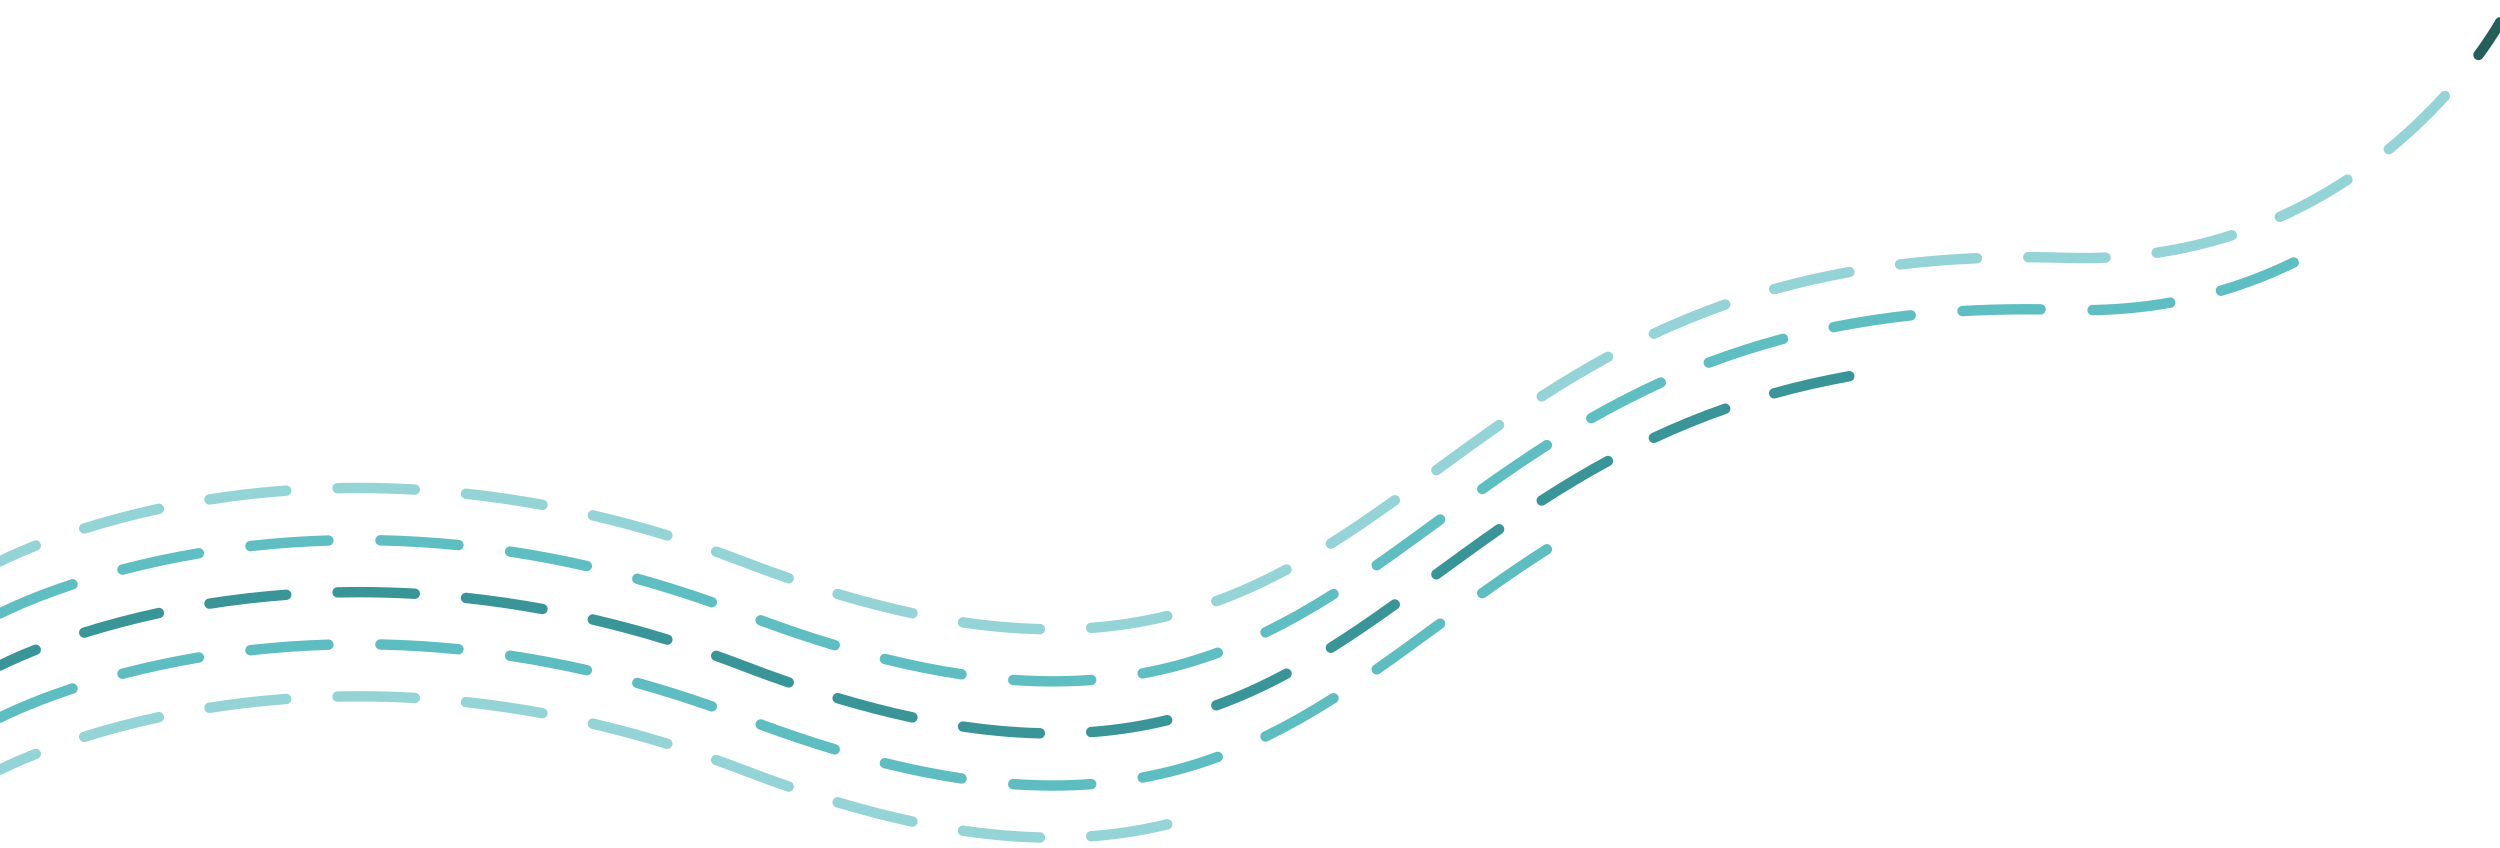 <svg width="1920" height="651" preserveAspectRatio="none" viewBox="0 0 1920 651" version="1.1" xmlns="http://www.w3.org/2000/svg" xmlns:xlink="http://www.w3.org/1999/xlink" xml:space="preserve" xmlns:serif="http://www.serif.com/" style="fill-rule:evenodd;clip-rule:evenodd;stroke-linejoin:round;stroke-miterlimit:2;">
    <g>
        <path d="M0,435.14C-1.43,435.14 -2.82,434.37 -3.54,433.01C-4.57,431.06 -3.83,428.64 -1.88,427.6C-1.48,427.39 8.05,422.36 25.94,415.28C27.99,414.47 30.32,415.47 31.13,417.53C31.94,419.58 30.94,421.91 28.88,422.72C11.45,429.62 1.95,434.62 1.86,434.67C1.26,434.99 0.62,435.14 -0.01,435.14L0,435.14Z" style="fill:rgb(148,211,214);fill-rule:nonzero;"/>
        <path d="M798.63,487.17L798.53,487.17C779.49,486.72 759.47,484.97 739.02,481.97C736.83,481.65 735.32,479.62 735.64,477.43C735.96,475.24 737.98,473.73 740.18,474.05C760.31,477 780,478.72 798.72,479.16C800.93,479.21 802.68,481.05 802.62,483.25C802.57,485.43 800.79,487.16 798.62,487.16L798.63,487.17ZM838.04,486.22C835.96,486.22 834.21,484.62 834.05,482.52C833.89,480.32 835.54,478.4 837.74,478.24C857.41,476.78 876.82,473.75 895.46,469.23C897.62,468.71 899.77,470.03 900.29,472.17C900.81,474.32 899.49,476.48 897.35,477C878.29,481.62 858.43,484.72 838.33,486.21C838.23,486.21 838.13,486.22 838.03,486.22L838.04,486.22ZM700.72,474.97C700.44,474.97 700.16,474.94 699.88,474.88C681.38,470.92 661.97,465.92 642.17,460.02C640.05,459.39 638.85,457.16 639.48,455.04C640.11,452.92 642.34,451.72 644.46,452.35C664.05,458.19 683.26,463.13 701.56,467.05C703.72,467.51 705.1,469.64 704.63,471.8C704.23,473.68 702.57,474.96 700.72,474.96L700.72,474.97ZM934.13,465.7C932.5,465.7 930.96,464.69 930.37,463.07C929.62,460.99 930.69,458.7 932.76,457.94C950.48,451.5 967.95,443.63 986.16,433.87C988.11,432.82 990.53,433.56 991.57,435.51C992.61,437.46 991.88,439.88 989.93,440.92C971.38,450.86 953.57,458.88 935.49,465.46C935.04,465.62 934.58,465.7 934.12,465.7L934.13,465.7ZM605.7,448.08C605.27,448.08 604.83,448.01 604.4,447.86C592.8,443.87 580.8,439.49 568.73,434.86C562.09,432.31 555.35,429.82 548.69,427.45C546.61,426.71 545.52,424.42 546.27,422.34C547.01,420.26 549.3,419.18 551.38,419.92C558.09,422.31 564.89,424.83 571.59,427.4C583.58,432 595.5,436.34 607.01,440.3C609.1,441.02 610.21,443.3 609.49,445.38C608.92,447.04 607.37,448.08 605.71,448.08L605.7,448.08ZM1022.14,421.49C1020.81,421.49 1019.51,420.83 1018.75,419.62C1017.57,417.75 1018.14,415.28 1020.01,414.1C1034.44,405.03 1049.96,394.51 1068.86,381C1070.66,379.72 1073.15,380.13 1074.44,381.93C1075.73,383.73 1075.31,386.23 1073.51,387.51C1054.48,401.11 1038.83,411.71 1024.26,420.87C1023.6,421.29 1022.86,421.48 1022.14,421.48L1022.14,421.49ZM512.52,415.23C512.13,415.23 511.74,415.17 511.34,415.05C492.48,409.25 473.31,404.08 454.38,399.67C452.23,399.17 450.89,397.02 451.39,394.87C451.89,392.72 454.04,391.38 456.19,391.88C475.3,396.33 494.65,401.56 513.69,407.41C515.8,408.06 516.99,410.3 516.34,412.41C515.81,414.13 514.23,415.24 512.52,415.24L512.52,415.23ZM64.7,409.86C63,409.86 61.42,408.77 60.88,407.06C60.22,404.95 61.39,402.71 63.5,402.05C82,396.25 101.41,391.15 121.19,386.89C123.34,386.43 125.48,387.8 125.94,389.96C126.4,392.12 125.03,394.25 122.87,394.71C103.33,398.92 84.16,403.96 65.89,409.68C65.49,409.8 65.09,409.86 64.69,409.86L64.7,409.86ZM416.6,391.73C416.36,391.73 416.12,391.71 415.88,391.66C396.51,388.11 376.87,385.26 357.51,383.18C355.31,382.94 353.72,380.97 353.96,378.78C354.2,376.58 356.18,375 358.36,375.23C377.91,377.33 397.75,380.21 417.32,383.79C419.49,384.19 420.93,386.27 420.53,388.44C420.18,390.37 418.49,391.72 416.6,391.72L416.6,391.73ZM160.89,387.58C158.95,387.58 157.25,386.17 156.94,384.2C156.6,382.02 158.09,379.97 160.27,379.63C179.71,376.58 199.63,374.29 219.49,372.81C221.69,372.65 223.61,374.3 223.78,376.5C223.94,378.7 222.29,380.62 220.09,380.79C200.45,382.25 180.74,384.52 161.52,387.53C161.31,387.56 161.1,387.58 160.9,387.58L160.89,387.58ZM318.54,379.98L318.31,379.98C303.99,379.17 289.51,378.76 275.27,378.76C269.99,378.76 264.63,378.82 259.35,378.93L259.26,378.93C257.09,378.93 255.31,377.19 255.26,375.01C255.21,372.8 256.97,370.97 259.18,370.93C264.51,370.82 269.93,370.76 275.27,370.76C289.66,370.76 304.3,371.17 318.76,371.99C320.97,372.11 322.65,374 322.53,376.21C322.41,378.34 320.65,379.98 318.54,379.98ZM1103.17,365.07C1101.94,365.07 1100.72,364.5 1099.94,363.43C1098.64,361.65 1099.03,359.14 1100.81,357.84C1116.31,346.52 1132.33,334.81 1148.99,323.18C1150.8,321.92 1153.3,322.36 1154.56,324.17C1155.82,325.98 1155.38,328.48 1153.57,329.74C1136.98,341.32 1120.99,353 1105.53,364.3C1104.82,364.82 1103.99,365.07 1103.17,365.07ZM1184.05,308.39C1182.74,308.39 1181.45,307.74 1180.69,306.56C1179.49,304.71 1180.02,302.23 1181.88,301.03C1199.57,289.59 1216.3,279.62 1233.01,270.54C1234.95,269.48 1237.38,270.2 1238.43,272.15C1239.48,274.09 1238.77,276.52 1236.82,277.57C1220.28,286.55 1203.73,296.42 1186.21,307.75C1185.54,308.18 1184.79,308.39 1184.04,308.39L1184.05,308.39ZM1270.15,260.27C1268.64,260.27 1267.2,259.42 1266.52,257.96C1265.59,255.96 1266.45,253.58 1268.45,252.64C1286.51,244.22 1305.07,236.64 1323.62,230.13C1325.71,229.4 1327.99,230.49 1328.72,232.58C1329.45,234.66 1328.35,236.95 1326.27,237.68C1307.97,244.1 1289.65,251.58 1271.83,259.89C1271.28,260.15 1270.71,260.27 1270.14,260.27L1270.15,260.27ZM1362.58,226.08C1360.83,226.08 1359.22,224.92 1358.73,223.15C1358.14,221.02 1359.38,218.82 1361.51,218.22C1380.28,212.99 1399.82,208.54 1419.57,204.99C1421.74,204.6 1423.82,206.04 1424.21,208.22C1424.6,210.39 1423.15,212.47 1420.98,212.86C1401.48,216.36 1382.19,220.76 1363.66,225.92C1363.3,226.02 1362.94,226.07 1362.58,226.07L1362.58,226.08ZM1459.28,207.09C1457.28,207.09 1455.56,205.6 1455.31,203.57C1455.04,201.38 1456.61,199.38 1458.8,199.12C1477.94,196.81 1497.88,195.19 1518.08,194.31C1520.32,194.22 1522.16,195.93 1522.25,198.13C1522.35,200.34 1520.63,202.2 1518.43,202.3C1498.43,203.17 1478.7,204.77 1459.76,207.06C1459.6,207.08 1459.43,207.09 1459.27,207.09L1459.28,207.09ZM1599.69,202.21C1595.3,202.21 1590.82,202.14 1586.37,202C1576.75,201.69 1567.12,201.53 1557.75,201.51C1555.54,201.51 1553.75,199.71 1553.76,197.5C1553.76,195.29 1555.55,193.51 1557.76,193.51C1567.2,193.53 1576.91,193.7 1586.62,194.01C1596.78,194.34 1606.93,194.28 1616.85,193.85C1619.08,193.76 1620.92,195.47 1621.02,197.67C1621.12,199.88 1619.4,201.74 1617.2,201.84C1611.42,202.09 1605.52,202.22 1599.68,202.22L1599.69,202.21ZM1656.35,198.1C1654.4,198.1 1652.69,196.67 1652.4,194.69C1652.08,192.5 1653.59,190.47 1655.77,190.15C1675.17,187.27 1694.36,182.81 1712.8,176.89C1714.91,176.21 1717.16,177.37 1717.83,179.47C1718.5,181.57 1717.35,183.83 1715.25,184.5C1696.39,190.56 1676.78,195.12 1656.94,198.06C1656.74,198.09 1656.54,198.1 1656.35,198.1ZM1750.91,170.54C1749.38,170.54 1747.92,169.66 1747.26,168.18C1746.36,166.16 1747.26,163.8 1749.27,162.89C1766.92,154.98 1784.19,145.48 1800.61,134.66C1802.46,133.44 1804.94,133.95 1806.15,135.8C1807.37,137.64 1806.86,140.13 1805.01,141.34C1788.23,152.4 1770.58,162.1 1752.54,170.19C1752.01,170.43 1751.45,170.54 1750.91,170.54ZM1834.65,118.58C1833.49,118.58 1832.34,118.08 1831.55,117.11C1830.15,115.4 1830.4,112.88 1832.12,111.48C1847.16,99.19 1861.48,85.59 1874.67,71.08C1876.16,69.44 1878.69,69.33 1880.32,70.81C1881.95,72.3 1882.07,74.83 1880.59,76.46C1867.13,91.26 1852.52,105.13 1837.18,117.67C1836.44,118.28 1835.54,118.57 1834.65,118.57L1834.65,118.58Z" style="fill:rgb(148,211,214);fill-rule:nonzero;"/>
        <path d="M1903.49,46.21C1902.67,46.21 1901.84,45.96 1901.13,45.44C1899.35,44.13 1898.96,41.63 1900.27,39.85C1911.06,25.14 1916.44,15.36 1916.49,15.27C1917.55,13.33 1919.98,12.62 1921.92,13.68C1923.86,14.74 1924.57,17.17 1923.51,19.11C1923.28,19.52 1917.85,29.4 1906.72,44.58C1905.94,45.65 1904.72,46.22 1903.49,46.22L1903.49,46.21Z" style="fill:rgb(37,95,92);fill-rule:nonzero;"/>
    </g>
    <path d="M808.7,527.29C798.67,527.29 788.3,526.92 777.9,526.2C775.7,526.05 774.03,524.14 774.19,521.93C774.34,519.73 776.27,518.06 778.46,518.22C788.68,518.93 798.86,519.29 808.71,519.29C818.56,519.29 828.28,518.93 837.75,518.23C839.94,518.06 841.87,519.72 842.03,521.92C842.19,524.12 840.54,526.04 838.34,526.2C828.68,526.92 818.71,527.28 808.71,527.28L808.7,527.29ZM738.43,521.84C738.23,521.84 738.04,521.83 737.84,521.8C718.9,518.98 698.99,515.01 678.66,509.99C676.52,509.46 675.21,507.29 675.74,505.15C676.27,503.01 678.44,501.69 680.58,502.23C700.67,507.19 720.33,511.12 739.02,513.9C741.2,514.23 742.71,516.26 742.39,518.45C742.1,520.44 740.39,521.86 738.44,521.86L738.43,521.84ZM877.56,521.14C875.67,521.14 873.99,519.79 873.63,517.87C873.23,515.7 874.66,513.61 876.83,513.21C896.31,509.6 914.95,504.48 933.83,497.55C935.9,496.79 938.2,497.85 938.96,499.93C939.72,502 938.66,504.3 936.58,505.06C917.27,512.14 898.2,517.38 878.28,521.07C878.03,521.12 877.79,521.14 877.55,521.14L877.56,521.14ZM641.06,499.51C640.68,499.51 640.29,499.45 639.91,499.34C621.57,493.82 602.36,487.37 582.82,480.17C580.75,479.41 579.69,477.11 580.45,475.03C581.21,472.96 583.51,471.9 585.59,472.66C604.98,479.81 624.04,486.21 642.22,491.68C644.34,492.32 645.53,494.55 644.9,496.66C644.38,498.39 642.79,499.51 641.07,499.51L641.06,499.51ZM971.93,489.64C970.45,489.64 969.02,488.81 968.33,487.39C967.36,485.4 968.19,483.01 970.18,482.04C986.77,473.98 1003.72,464.44 1021.98,452.87C1023.85,451.69 1026.32,452.24 1027.5,454.11C1028.68,455.98 1028.13,458.45 1026.26,459.63C1007.74,471.36 990.54,481.05 973.68,489.24C973.12,489.51 972.52,489.64 971.93,489.64ZM0,475.14C-1.43,475.14 -2.82,474.37 -3.54,473.01C-4.57,471.06 -3.83,468.64 -1.88,467.6C-1.06,467.17 18.56,456.84 54.43,444.97C56.53,444.28 58.79,445.41 59.48,447.51C60.17,449.61 59.04,451.87 56.94,452.56C46.639,455.973 37.664,459.275 30.116,462.242C11.901,469.4 2.001,474.599 1.86,474.67C1.26,474.99 0.62,475.14 -0.01,475.14L0,475.14ZM546.68,466.51C546.24,466.51 545.79,466.44 545.35,466.28C526.5,459.64 507.34,453.61 488.39,448.36C486.26,447.77 485.01,445.57 485.6,443.44C486.19,441.31 488.39,440.06 490.52,440.65C509.64,445.95 528.98,452.04 548,458.74C550.08,459.47 551.18,461.76 550.44,463.84C549.86,465.48 548.32,466.51 546.67,466.51L546.68,466.51ZM94.06,441.45C92.28,441.45 90.66,440.26 90.19,438.46C89.63,436.32 90.91,434.14 93.05,433.58C112.18,428.59 132.04,424.35 152.06,420.97C154.24,420.6 156.3,422.07 156.67,424.25C157.04,426.43 155.57,428.49 153.39,428.86C133.59,432.2 113.97,436.4 95.06,441.33C94.72,441.42 94.38,441.46 94.05,441.46L94.06,441.45ZM450.69,438.73C450.4,438.73 450.1,438.7 449.8,438.63C430.35,434.22 410.62,430.49 391.15,427.54C388.97,427.21 387.46,425.17 387.79,422.99C388.12,420.8 390.15,419.3 392.34,419.63C412.01,422.6 431.93,426.37 451.57,430.82C453.72,431.31 455.07,433.45 454.58,435.61C454.16,437.47 452.51,438.73 450.68,438.73L450.69,438.73ZM1057.34,438.06C1056.08,438.06 1054.83,437.46 1054.06,436.35C1052.8,434.54 1053.24,432.04 1055.05,430.78C1070.18,420.23 1084.95,409.43 1100.59,398L1103.64,395.77C1105.42,394.47 1107.93,394.86 1109.23,396.64C1110.53,398.42 1110.14,400.93 1108.36,402.23L1105.31,404.46C1089.63,415.92 1074.83,426.73 1059.63,437.34C1058.93,437.83 1058.13,438.06 1057.34,438.06ZM192.35,423.37C190.34,423.37 188.61,421.86 188.38,419.81C188.13,417.61 189.71,415.64 191.91,415.39C211.71,413.17 231.95,411.73 252.07,411.12C254.29,411.04 256.12,412.79 256.19,415C256.26,417.21 254.52,419.05 252.31,419.12C232.41,419.73 212.38,421.15 192.79,423.34C192.64,423.36 192.49,423.37 192.34,423.37L192.35,423.37ZM352.07,422.62C351.94,422.62 351.8,422.62 351.67,422.6C331.86,420.62 311.82,419.39 292.11,418.96C289.9,418.91 288.15,417.08 288.2,414.87C288.25,412.66 290.13,410.89 292.29,410.96C312.21,411.4 332.46,412.64 352.47,414.64C354.67,414.86 356.27,416.82 356.05,419.02C355.84,421.08 354.1,422.62 352.07,422.62ZM1138.39,379.57C1137.14,379.57 1135.91,378.99 1135.13,377.89C1133.85,376.09 1134.27,373.59 1136.07,372.31C1154.71,359.03 1170.52,348.29 1185.83,338.5C1187.69,337.31 1190.17,337.85 1191.35,339.72C1192.54,341.58 1192,344.05 1190.13,345.24C1174.93,354.95 1159.23,365.63 1140.7,378.82C1140,379.32 1139.19,379.56 1138.38,379.56L1138.39,379.57ZM1222.16,325.17C1220.77,325.17 1219.42,324.44 1218.68,323.15C1217.59,321.23 1218.25,318.79 1220.17,317.69C1238.27,307.36 1255.82,298.36 1273.81,290.18C1275.82,289.27 1278.19,290.15 1279.11,292.17C1280.03,294.18 1279.14,296.55 1277.13,297.47C1259.36,305.55 1242.03,314.44 1224.14,324.65C1223.51,325.01 1222.83,325.18 1222.16,325.18L1222.16,325.17ZM1312.34,282.51C1310.72,282.51 1309.2,281.52 1308.6,279.92C1307.82,277.85 1308.87,275.55 1310.93,274.77C1329.57,267.75 1348.89,261.56 1368.34,256.39C1370.47,255.82 1372.67,257.09 1373.23,259.23C1373.79,261.37 1372.53,263.56 1370.39,264.12C1351.2,269.23 1332.14,275.33 1313.74,282.26C1313.28,282.43 1312.8,282.52 1312.33,282.52L1312.34,282.51ZM1408.25,255.23C1406.38,255.23 1404.71,253.91 1404.33,252.01C1403.9,249.84 1405.31,247.74 1407.47,247.31C1426.68,243.49 1446.71,240.42 1467,238.2C1469.21,237.96 1471.17,239.54 1471.41,241.74C1471.65,243.94 1470.07,245.91 1467.87,246.15C1447.82,248.35 1428.02,251.37 1409.03,255.15C1408.77,255.2 1408.5,255.23 1408.25,255.23ZM1507.22,242.88C1505.12,242.88 1503.35,241.24 1503.23,239.11C1503.1,236.9 1504.79,235.01 1507,234.89C1522.9,233.98 1539.38,233.52 1555.98,233.52L1556.01,233.52C1559.71,233.52 1563.49,233.54 1567.22,233.59C1569.43,233.62 1571.2,235.43 1571.17,237.64C1571.14,239.85 1569.3,241.65 1567.12,241.59C1563.42,241.55 1559.68,241.52 1556.01,241.52L1555.98,241.52C1539.53,241.52 1523.21,241.98 1507.45,242.87L1507.22,242.87L1507.22,242.88ZM1607.15,242.16C1604.98,242.16 1603.19,240.42 1603.15,238.23C1603.11,236.02 1604.87,234.2 1607.07,234.16C1627.08,233.79 1646.92,231.88 1666.06,228.48C1668.24,228.09 1670.31,229.54 1670.7,231.72C1671.09,233.9 1669.64,235.97 1667.46,236.36C1647.91,239.83 1627.65,241.78 1607.22,242.16L1607.14,242.16L1607.15,242.16ZM1705.66,227.28C1703.93,227.28 1702.34,226.15 1701.83,224.41C1701.21,222.29 1702.42,220.07 1704.54,219.44C1723.42,213.88 1742,206.67 1759.77,198C1761.75,197.03 1764.15,197.86 1765.12,199.84C1766.09,201.83 1765.26,204.22 1763.28,205.19C1745.11,214.05 1726.11,221.43 1706.81,227.11C1706.43,227.22 1706.05,227.27 1705.68,227.27L1705.66,227.28Z" style="fill:rgb(94,190,193);fill-rule:nonzero;"/>
    <g>
        <path d="M0,515.14C-1.43,515.14 -2.82,514.37 -3.54,513.01C-4.57,511.06 -3.83,508.64 -1.88,507.6C-1.48,507.39 8.05,502.36 25.94,495.28C27.99,494.47 30.32,495.47 31.13,497.53C31.94,499.58 30.94,501.91 28.88,502.72C11.45,509.62 1.95,514.62 1.86,514.67C1.26,514.99 0.62,515.14 -0.01,515.14L0,515.14Z" style="fill:rgb(58,149,152);fill-rule:nonzero;"/>
        <path d="M798.63,567.17L798.53,567.17C779.49,566.72 759.47,564.97 739.02,561.97C736.83,561.65 735.32,559.62 735.64,557.43C735.96,555.24 737.98,553.73 740.18,554.05C760.31,557 780,558.72 798.72,559.16C800.93,559.21 802.68,561.05 802.62,563.25C802.57,565.43 800.79,567.16 798.62,567.16L798.63,567.17ZM838.04,566.22C835.96,566.22 834.21,564.62 834.05,562.52C833.89,560.32 835.54,558.4 837.74,558.24C857.41,556.78 876.82,553.75 895.46,549.23C897.62,548.71 899.77,550.03 900.29,552.17C900.81,554.32 899.49,556.48 897.35,557C878.29,561.62 858.43,564.72 838.33,566.21C838.23,566.21 838.13,566.22 838.03,566.22L838.04,566.22ZM700.72,554.97C700.44,554.97 700.16,554.94 699.88,554.88C681.38,550.92 661.97,545.92 642.17,540.02C640.05,539.39 638.85,537.16 639.48,535.04C640.11,532.92 642.34,531.72 644.46,532.35C664.05,538.19 683.26,543.13 701.56,547.05C703.72,547.51 705.1,549.64 704.63,551.8C704.23,553.68 702.57,554.96 700.72,554.96L700.72,554.97ZM934.13,545.7C932.5,545.7 930.96,544.69 930.37,543.07C929.62,540.99 930.69,538.7 932.76,537.94C950.48,531.5 967.95,523.63 986.16,513.87C988.11,512.83 990.53,513.56 991.57,515.51C992.61,517.46 991.88,519.88 989.93,520.92C971.38,530.86 953.57,538.88 935.49,545.46C935.04,545.62 934.58,545.7 934.12,545.7L934.13,545.7ZM605.7,528.08C605.27,528.08 604.83,528.01 604.4,527.86C592.8,523.87 580.8,519.49 568.73,514.86C562.09,512.31 555.35,509.82 548.69,507.45C546.61,506.71 545.52,504.42 546.27,502.34C547.01,500.26 549.3,499.18 551.38,499.92C558.09,502.31 564.89,504.83 571.59,507.4C583.58,512 595.5,516.34 607.01,520.3C609.1,521.02 610.21,523.3 609.49,525.38C608.92,527.04 607.37,528.08 605.71,528.08L605.7,528.08ZM1022.14,501.49C1020.81,501.49 1019.51,500.83 1018.75,499.62C1017.57,497.75 1018.14,495.28 1020.01,494.1C1034.44,485.03 1049.96,474.51 1068.86,461C1070.66,459.72 1073.15,460.13 1074.44,461.93C1075.73,463.73 1075.31,466.23 1073.51,467.51C1054.48,481.11 1038.83,491.71 1024.26,500.87C1023.6,501.29 1022.86,501.48 1022.14,501.48L1022.14,501.49ZM512.52,495.23C512.13,495.23 511.74,495.17 511.34,495.05C492.48,489.25 473.31,484.08 454.38,479.67C452.23,479.17 450.89,477.02 451.39,474.87C451.89,472.72 454.04,471.38 456.19,471.88C475.3,476.33 494.65,481.56 513.69,487.41C515.8,488.06 516.99,490.3 516.34,492.41C515.81,494.13 514.23,495.24 512.52,495.24L512.52,495.23ZM64.7,489.86C63,489.86 61.42,488.77 60.88,487.06C60.22,484.95 61.39,482.71 63.5,482.05C82,476.25 101.41,471.15 121.19,466.89C123.34,466.43 125.48,467.8 125.94,469.96C126.4,472.12 125.03,474.25 122.87,474.71C103.33,478.92 84.16,483.96 65.89,489.68C65.49,489.8 65.09,489.86 64.69,489.86L64.7,489.86ZM416.6,471.73C416.36,471.73 416.12,471.71 415.88,471.66C396.51,468.11 376.87,465.26 357.51,463.18C355.31,462.94 353.72,460.97 353.96,458.78C354.2,456.58 356.18,455 358.36,455.23C377.91,457.33 397.75,460.21 417.32,463.79C419.49,464.19 420.93,466.27 420.53,468.44C420.18,470.37 418.49,471.72 416.6,471.72L416.6,471.73ZM160.89,467.58C158.95,467.58 157.25,466.17 156.94,464.2C156.6,462.02 158.09,459.97 160.27,459.63C179.71,456.58 199.63,454.29 219.49,452.81C221.69,452.65 223.61,454.3 223.78,456.5C223.94,458.7 222.29,460.62 220.09,460.79C200.45,462.25 180.74,464.52 161.52,467.53C161.31,467.56 161.1,467.58 160.9,467.58L160.89,467.58ZM318.54,459.98L318.31,459.98C303.99,459.17 289.51,458.76 275.27,458.76C269.99,458.76 264.63,458.82 259.35,458.93L259.26,458.93C257.09,458.93 255.31,457.19 255.26,455.01C255.21,452.8 256.97,450.97 259.18,450.93C264.51,450.82 269.93,450.76 275.27,450.76C289.66,450.76 304.3,451.17 318.76,451.99C320.97,452.11 322.65,454 322.53,456.21C322.41,458.34 320.65,459.98 318.54,459.98ZM1103.17,445.07C1101.94,445.07 1100.72,444.5 1099.94,443.43C1098.64,441.65 1099.03,439.14 1100.81,437.84C1116.31,426.52 1132.33,414.81 1148.99,403.18C1150.8,401.92 1153.3,402.36 1154.56,404.17C1155.82,405.98 1155.38,408.48 1153.57,409.74C1136.98,421.32 1120.99,433 1105.53,444.3C1104.82,444.82 1103.99,445.07 1103.17,445.07ZM1184.05,388.39C1182.74,388.39 1181.45,387.74 1180.69,386.56C1179.49,384.71 1180.02,382.23 1181.88,381.03C1199.57,369.59 1216.3,359.62 1233.01,350.54C1234.95,349.48 1237.38,350.2 1238.43,352.15C1239.48,354.09 1238.77,356.52 1236.82,357.57C1220.28,366.55 1203.73,376.42 1186.21,387.75C1185.54,388.18 1184.79,388.39 1184.04,388.39L1184.05,388.39ZM1270.15,340.27C1268.64,340.27 1267.2,339.42 1266.52,337.96C1265.59,335.96 1266.45,333.58 1268.45,332.64C1286.51,324.22 1305.07,316.64 1323.62,310.13C1325.71,309.4 1327.99,310.5 1328.72,312.58C1329.45,314.66 1328.35,316.95 1326.27,317.68C1307.97,324.1 1289.65,331.58 1271.83,339.89C1271.28,340.15 1270.71,340.27 1270.14,340.27L1270.15,340.27ZM1362.58,306.08C1360.83,306.08 1359.22,304.92 1358.73,303.15C1358.14,301.02 1359.38,298.82 1361.51,298.22C1380.28,292.99 1399.82,288.54 1419.57,284.99C1421.74,284.6 1423.82,286.04 1424.21,288.22C1424.6,290.39 1423.15,292.47 1420.98,292.86C1401.48,296.36 1382.19,300.76 1363.66,305.92C1363.3,306.02 1362.94,306.07 1362.58,306.07L1362.58,306.08Z" style="fill:rgb(58,149,152);fill-rule:nonzero;"/>
    </g>
    <path d="M808.7,607.29C798.67,607.29 788.3,606.92 777.9,606.2C775.7,606.05 774.03,604.14 774.19,601.93C774.34,599.73 776.27,598.06 778.46,598.22C788.68,598.93 798.86,599.29 808.71,599.29C818.56,599.29 828.28,598.93 837.75,598.23C839.94,598.07 841.87,599.72 842.03,601.92C842.19,604.12 840.54,606.04 838.34,606.2C828.68,606.92 818.71,607.28 808.71,607.28L808.7,607.29ZM738.43,601.84C738.23,601.84 738.04,601.83 737.84,601.8C718.9,598.98 698.99,595.01 678.66,589.99C676.52,589.46 675.21,587.29 675.74,585.15C676.27,583.01 678.44,581.69 680.58,582.23C700.67,587.19 720.33,591.12 739.02,593.9C741.2,594.23 742.71,596.26 742.39,598.45C742.1,600.44 740.39,601.86 738.44,601.86L738.43,601.84ZM877.56,601.14C875.67,601.14 873.99,599.79 873.63,597.87C873.23,595.7 874.66,593.61 876.83,593.21C896.31,589.6 914.95,584.48 933.83,577.55C935.9,576.79 938.2,577.85 938.96,579.93C939.72,582 938.66,584.3 936.58,585.06C917.27,592.14 898.2,597.38 878.28,601.07C878.03,601.12 877.79,601.14 877.55,601.14L877.56,601.14ZM641.06,579.51C640.68,579.51 640.29,579.45 639.91,579.34C621.57,573.82 602.36,567.37 582.82,560.17C580.75,559.41 579.69,557.11 580.45,555.03C581.21,552.96 583.51,551.9 585.59,552.66C604.98,559.81 624.04,566.21 642.22,571.68C644.34,572.32 645.53,574.55 644.9,576.66C644.38,578.39 642.79,579.51 641.07,579.51L641.06,579.51ZM971.93,569.64C970.45,569.64 969.02,568.81 968.33,567.39C967.36,565.4 968.19,563.01 970.18,562.04C986.77,553.98 1003.72,544.44 1021.98,532.87C1023.85,531.69 1026.32,532.24 1027.5,534.11C1028.68,535.98 1028.13,538.45 1026.26,539.63C1007.74,551.36 990.54,561.05 973.68,569.24C973.12,569.51 972.52,569.64 971.93,569.64ZM0,555.14C-1.43,555.14 -2.82,554.37 -3.54,553.01C-4.57,551.06 -3.83,548.64 -1.88,547.6C-1.06,547.17 18.56,536.84 54.43,524.97C56.53,524.27 58.79,525.41 59.48,527.51C60.17,529.61 59.04,531.87 56.94,532.56C21.78,544.21 2.06,554.57 1.86,554.67C1.26,554.99 0.62,555.14 -0.01,555.14L0,555.14ZM546.68,546.51C546.24,546.51 545.79,546.44 545.35,546.28C526.5,539.64 507.34,533.61 488.39,528.36C486.26,527.77 485.01,525.57 485.6,523.44C486.19,521.31 488.39,520.06 490.52,520.65C509.64,525.95 528.98,532.04 548,538.74C550.08,539.47 551.18,541.76 550.44,543.84C549.86,545.48 548.32,546.51 546.67,546.51L546.68,546.51ZM94.06,521.45C92.28,521.45 90.66,520.26 90.19,518.46C89.63,516.32 90.91,514.14 93.05,513.58C112.18,508.59 132.04,504.35 152.06,500.97C154.24,500.6 156.3,502.07 156.67,504.25C157.04,506.43 155.57,508.49 153.39,508.86C133.59,512.2 113.97,516.4 95.06,521.33C94.72,521.42 94.38,521.46 94.05,521.46L94.06,521.45ZM450.69,518.73C450.4,518.73 450.1,518.7 449.8,518.63C430.35,514.22 410.62,510.49 391.15,507.54C388.97,507.21 387.46,505.17 387.79,502.99C388.12,500.8 390.15,499.3 392.34,499.63C412.01,502.6 431.93,506.37 451.57,510.82C453.72,511.31 455.07,513.45 454.58,515.61C454.16,517.47 452.51,518.73 450.68,518.73L450.69,518.73ZM1057.34,518.06C1056.08,518.06 1054.83,517.46 1054.06,516.35C1052.8,514.54 1053.24,512.04 1055.05,510.78C1070.18,500.23 1084.95,489.43 1100.59,478L1103.64,475.77C1105.42,474.47 1107.93,474.86 1109.23,476.64C1110.53,478.42 1110.14,480.93 1108.36,482.23L1105.31,484.46C1089.63,495.92 1074.83,506.73 1059.63,517.34C1058.93,517.83 1058.13,518.06 1057.34,518.06ZM192.35,503.37C190.34,503.37 188.61,501.86 188.38,499.81C188.13,497.61 189.71,495.64 191.91,495.39C211.71,493.17 231.95,491.73 252.07,491.12C254.29,491.05 256.12,492.79 256.19,495C256.26,497.21 254.52,499.05 252.31,499.12C232.41,499.73 212.38,501.15 192.79,503.34C192.64,503.36 192.49,503.37 192.34,503.37L192.35,503.37ZM352.07,502.62C351.94,502.62 351.8,502.62 351.67,502.6C331.86,500.62 311.82,499.39 292.11,498.96C289.9,498.91 288.15,497.08 288.2,494.87C288.25,492.69 290.03,490.96 292.2,490.96L292.29,490.96C312.21,491.4 332.46,492.64 352.47,494.64C354.67,494.86 356.27,496.82 356.05,499.02C355.84,501.08 354.1,502.62 352.07,502.62ZM1138.39,459.57C1137.14,459.57 1135.91,458.99 1135.13,457.89C1133.85,456.09 1134.27,453.59 1136.07,452.31C1154.71,439.03 1170.52,428.29 1185.83,418.5C1187.69,417.31 1190.16,417.85 1191.35,419.72C1192.54,421.58 1192,424.05 1190.13,425.24C1174.93,434.96 1159.23,445.63 1140.7,458.82C1140,459.32 1139.19,459.56 1138.38,459.56L1138.39,459.57Z" style="fill:rgb(93,189,193);fill-rule:nonzero;"/>
    <g>
        <path d="M0,595.14C-1.43,595.14 -2.82,594.37 -3.54,593.01C-4.57,591.06 -3.83,588.64 -1.88,587.6C-1.48,587.39 8.05,582.36 25.94,575.28C27.99,574.47 30.32,575.47 31.13,577.53C31.94,579.58 30.94,581.91 28.88,582.72C11.45,589.62 1.95,594.62 1.86,594.67C1.26,594.99 0.62,595.14 -0.01,595.14L0,595.14Z" style="fill:rgb(148,211,214);fill-rule:nonzero;"/>
        <path d="M798.62,647.17L798.52,647.17C779.48,646.72 759.46,644.97 739.01,641.97C736.82,641.65 735.31,639.62 735.63,637.43C735.95,635.24 737.97,633.73 740.17,634.05C760.29,637 779.99,638.72 798.71,639.17C800.92,639.22 802.67,641.06 802.61,643.26C802.56,645.44 800.78,647.17 798.61,647.17L798.62,647.17ZM838.03,646.22C835.95,646.22 834.2,644.62 834.04,642.52C833.88,640.32 835.53,638.4 837.73,638.24C857.4,636.78 876.81,633.75 895.45,629.23C897.61,628.71 899.76,630.03 900.28,632.17C900.8,634.32 899.48,636.48 897.34,637C878.28,641.62 858.42,644.72 838.32,646.21C838.22,646.21 838.12,646.22 838.02,646.22L838.03,646.22ZM700.71,634.97C700.43,634.97 700.15,634.94 699.87,634.88C681.37,630.92 661.96,625.92 642.16,620.02C640.04,619.39 638.84,617.16 639.47,615.04C640.1,612.92 642.33,611.72 644.45,612.35C664.04,618.19 683.25,623.13 701.55,627.05C703.71,627.51 705.09,629.64 704.62,631.8C704.22,633.68 702.56,634.96 700.71,634.96L700.71,634.97ZM605.68,608.09C605.25,608.09 604.81,608.02 604.38,607.87C592.76,603.87 580.76,599.5 568.71,594.87C562.07,592.33 555.33,589.83 548.67,587.46C546.59,586.72 545.5,584.43 546.25,582.35C546.99,580.27 549.28,579.19 551.36,579.93C558.08,582.33 564.88,584.84 571.57,587.41C583.54,592 595.45,596.34 606.99,600.31C609.08,601.03 610.19,603.31 609.47,605.39C608.9,607.05 607.35,608.09 605.69,608.09L605.68,608.09ZM512.5,575.24C512.11,575.24 511.72,575.18 511.32,575.06C492.46,569.26 473.29,564.09 454.36,559.68C452.21,559.18 450.87,557.03 451.37,554.88C451.87,552.73 454.02,551.39 456.17,551.89C475.28,556.34 494.63,561.57 513.67,567.42C515.78,568.07 516.97,570.31 516.32,572.42C515.79,574.14 514.21,575.25 512.5,575.25L512.5,575.24ZM64.68,569.87C62.98,569.87 61.4,568.78 60.86,567.07C60.2,564.96 61.37,562.72 63.48,562.06C81.98,556.26 101.39,551.16 121.17,546.9C123.32,546.44 125.46,547.81 125.92,549.97C126.38,552.13 125.01,554.26 122.85,554.72C103.31,558.93 84.14,563.97 65.87,569.69C65.47,569.81 65.07,569.87 64.67,569.87L64.68,569.87ZM416.58,551.74C416.34,551.74 416.1,551.72 415.86,551.67C396.49,548.12 376.85,545.27 357.49,543.19C355.29,542.95 353.7,540.98 353.94,538.79C354.18,536.59 356.14,535 358.35,535.24C377.9,537.34 397.74,540.22 417.31,543.8C419.48,544.2 420.92,546.28 420.52,548.45C420.17,550.38 418.48,551.73 416.59,551.73L416.58,551.74ZM160.87,547.59C158.93,547.59 157.23,546.18 156.92,544.21C156.58,542.03 158.07,539.98 160.25,539.64C179.69,536.59 199.61,534.3 219.47,532.82C221.67,532.66 223.59,534.31 223.76,536.51C223.92,538.71 222.27,540.63 220.07,540.8C200.43,542.26 180.72,544.53 161.5,547.54C161.29,547.57 161.08,547.59 160.88,547.59L160.87,547.59ZM318.52,539.99L318.29,539.99C303.97,539.18 289.49,538.77 275.25,538.77C269.96,538.77 264.6,538.83 259.33,538.94C257.15,538.99 255.29,537.23 255.25,535.03C255.2,532.82 256.96,530.99 259.17,530.95C264.5,530.84 269.91,530.78 275.26,530.78C289.65,530.78 304.29,531.19 318.75,532.01C320.96,532.13 322.64,534.02 322.52,536.23C322.4,538.36 320.64,540 318.53,540L318.52,539.99Z" style="fill:rgb(148,211,214);fill-rule:nonzero;"/>
    </g>
</svg>
